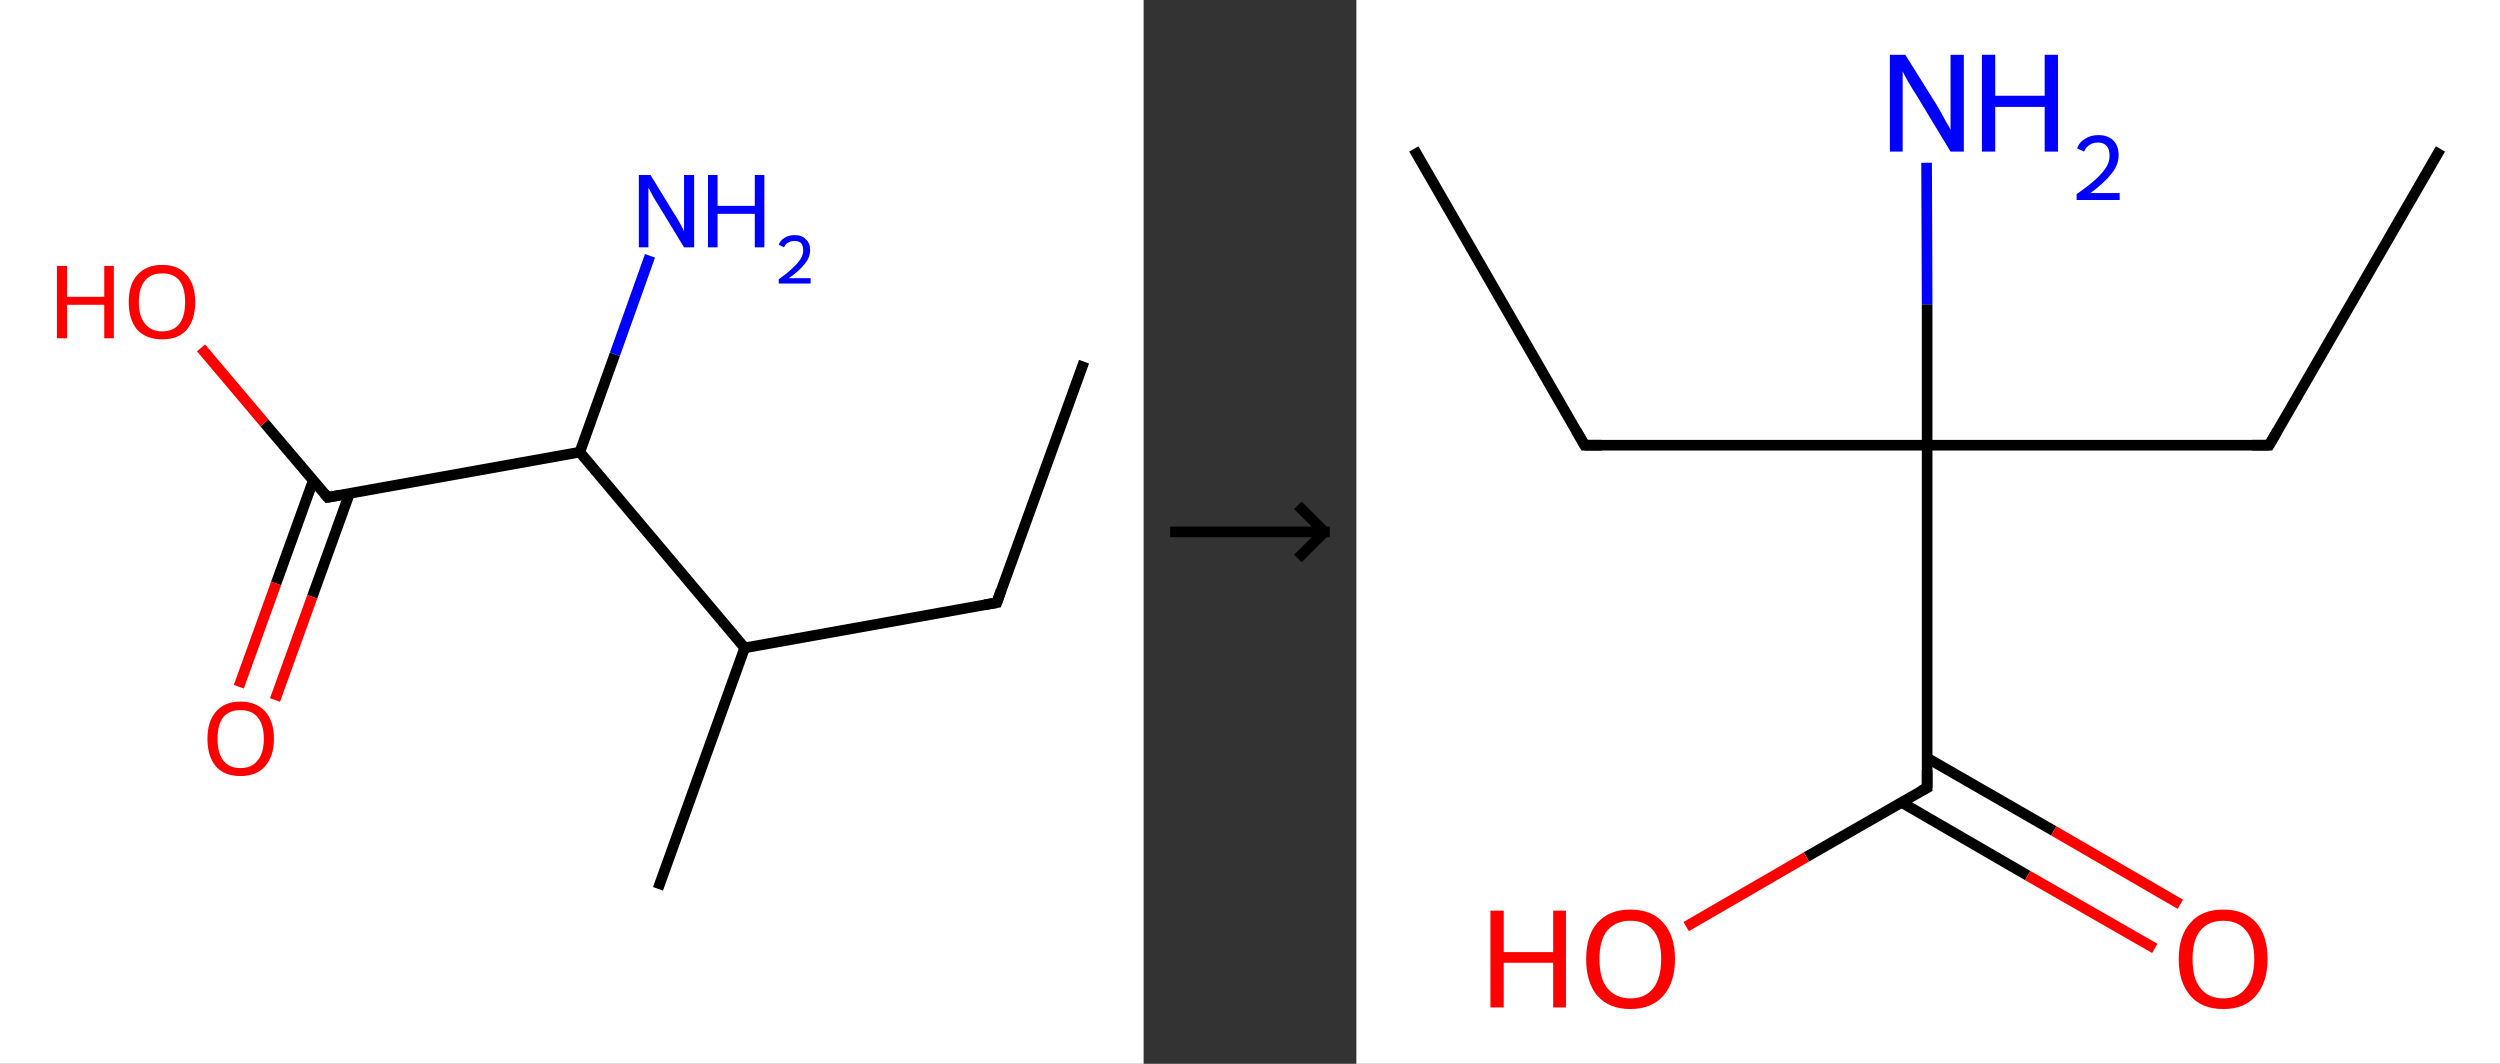 <?xml version='1.0' encoding='ASCII' standalone='yes'?>
<svg xmlns="http://www.w3.org/2000/svg" xmlns:xlink="http://www.w3.org/1999/xlink" version="1.1" width="470.0px" viewBox="0 0 470.0 200.0" height="200.0px">
  <rect x="0" y="0" width="470.0" height="200.0" fill="#333333" stroke="none"/>
  <g>
    <g transform="translate(0, 0) scale(1 1) "><!-- END OF HEADER -->
<rect style="opacity:1.0;fill:#FFFFFF;stroke:none" width="215.0" height="200.0" x="0.0" y="0.0"> </rect>
<path class="bond-0 atom-0 atom-1" d="M 203.8,68.0 L 187.4,113.3" style="fill:none;fill-rule:evenodd;stroke:#000000;stroke-width:2.0px;stroke-linecap:butt;stroke-linejoin:miter;stroke-opacity:1"/>
<path class="bond-1 atom-1 atom-2" d="M 187.4,113.3 L 140.0,121.8" style="fill:none;fill-rule:evenodd;stroke:#000000;stroke-width:2.0px;stroke-linecap:butt;stroke-linejoin:miter;stroke-opacity:1"/>
<path class="bond-2 atom-2 atom-3" d="M 140.0,121.8 L 123.7,167.1" style="fill:none;fill-rule:evenodd;stroke:#000000;stroke-width:2.0px;stroke-linecap:butt;stroke-linejoin:miter;stroke-opacity:1"/>
<path class="bond-3 atom-2 atom-4" d="M 140.0,121.8 L 109.0,85.0" style="fill:none;fill-rule:evenodd;stroke:#000000;stroke-width:2.0px;stroke-linecap:butt;stroke-linejoin:miter;stroke-opacity:1"/>
<path class="bond-4 atom-4 atom-5" d="M 109.0,85.0 L 115.6,66.6" style="fill:none;fill-rule:evenodd;stroke:#000000;stroke-width:2.0px;stroke-linecap:butt;stroke-linejoin:miter;stroke-opacity:1"/>
<path class="bond-4 atom-4 atom-5" d="M 115.6,66.6 L 122.2,48.1" style="fill:none;fill-rule:evenodd;stroke:#0000FF;stroke-width:2.0px;stroke-linecap:butt;stroke-linejoin:miter;stroke-opacity:1"/>
<path class="bond-5 atom-4 atom-6" d="M 109.0,85.0 L 61.6,93.5" style="fill:none;fill-rule:evenodd;stroke:#000000;stroke-width:2.0px;stroke-linecap:butt;stroke-linejoin:miter;stroke-opacity:1"/>
<path class="bond-6 atom-6 atom-7" d="M 58.9,90.3 L 51.9,109.7" style="fill:none;fill-rule:evenodd;stroke:#000000;stroke-width:2.0px;stroke-linecap:butt;stroke-linejoin:miter;stroke-opacity:1"/>
<path class="bond-6 atom-6 atom-7" d="M 51.9,109.7 L 44.9,129.1" style="fill:none;fill-rule:evenodd;stroke:#FF0000;stroke-width:2.0px;stroke-linecap:butt;stroke-linejoin:miter;stroke-opacity:1"/>
<path class="bond-6 atom-6 atom-7" d="M 65.7,92.8 L 58.7,112.2" style="fill:none;fill-rule:evenodd;stroke:#000000;stroke-width:2.0px;stroke-linecap:butt;stroke-linejoin:miter;stroke-opacity:1"/>
<path class="bond-6 atom-6 atom-7" d="M 58.7,112.2 L 51.7,131.6" style="fill:none;fill-rule:evenodd;stroke:#FF0000;stroke-width:2.0px;stroke-linecap:butt;stroke-linejoin:miter;stroke-opacity:1"/>
<path class="bond-7 atom-6 atom-8" d="M 61.6,93.5 L 49.7,79.5" style="fill:none;fill-rule:evenodd;stroke:#000000;stroke-width:2.0px;stroke-linecap:butt;stroke-linejoin:miter;stroke-opacity:1"/>
<path class="bond-7 atom-6 atom-8" d="M 49.7,79.5 L 37.8,65.4" style="fill:none;fill-rule:evenodd;stroke:#FF0000;stroke-width:2.0px;stroke-linecap:butt;stroke-linejoin:miter;stroke-opacity:1"/>
<path d="M 188.2,111.0 L 187.4,113.3 L 185.1,113.7" style="fill:none;stroke:#000000;stroke-width:2.0px;stroke-linecap:butt;stroke-linejoin:miter;stroke-opacity:1;"/>
<path d="M 63.9,93.1 L 61.6,93.5 L 61.0,92.8" style="fill:none;stroke:#000000;stroke-width:2.0px;stroke-linecap:butt;stroke-linejoin:miter;stroke-opacity:1;"/>
<path class="atom-5" d="M 122.3 32.9 L 126.7 40.1 Q 127.2 40.8, 127.9 42.1 Q 128.6 43.4, 128.6 43.5 L 128.6 32.9 L 130.5 32.9 L 130.5 46.5 L 128.6 46.5 L 123.8 38.6 Q 123.2 37.7, 122.6 36.6 Q 122.1 35.6, 121.9 35.3 L 121.9 46.5 L 120.1 46.5 L 120.1 32.9 L 122.3 32.9 " fill="#0000FF"/>
<path class="atom-5" d="M 133.1 32.9 L 134.9 32.9 L 134.9 38.7 L 141.9 38.7 L 141.9 32.9 L 143.7 32.9 L 143.7 46.5 L 141.9 46.5 L 141.9 40.2 L 134.9 40.2 L 134.9 46.5 L 133.1 46.5 L 133.1 32.9 " fill="#0000FF"/>
<path class="atom-5" d="M 146.4 46.0 Q 146.7 45.2, 147.5 44.7 Q 148.3 44.2, 149.4 44.2 Q 150.8 44.2, 151.5 45.0 Q 152.3 45.7, 152.3 47.0 Q 152.3 48.4, 151.3 49.6 Q 150.3 50.9, 148.3 52.3 L 152.4 52.3 L 152.4 53.3 L 146.4 53.3 L 146.4 52.5 Q 148.1 51.3, 149.0 50.4 Q 150.0 49.5, 150.5 48.7 Q 151.0 47.9, 151.0 47.1 Q 151.0 46.2, 150.6 45.7 Q 150.1 45.3, 149.4 45.3 Q 148.7 45.3, 148.2 45.6 Q 147.7 45.8, 147.4 46.5 L 146.4 46.0 " fill="#0000FF"/>
<path class="atom-7" d="M 39.0 138.9 Q 39.0 135.6, 40.6 133.8 Q 42.2 131.9, 45.2 131.9 Q 48.2 131.9, 49.9 133.8 Q 51.5 135.6, 51.5 138.9 Q 51.5 142.2, 49.8 144.1 Q 48.2 145.9, 45.2 145.9 Q 42.2 145.9, 40.6 144.1 Q 39.0 142.2, 39.0 138.9 M 45.2 144.4 Q 47.3 144.4, 48.4 143.0 Q 49.6 141.6, 49.6 138.9 Q 49.6 136.2, 48.4 134.8 Q 47.3 133.5, 45.2 133.5 Q 43.1 133.5, 42.0 134.8 Q 40.9 136.2, 40.9 138.9 Q 40.9 141.6, 42.0 143.0 Q 43.1 144.4, 45.2 144.4 " fill="#FF0000"/>
<path class="atom-8" d="M 10.7 50.0 L 12.6 50.0 L 12.6 55.8 L 19.6 55.8 L 19.6 50.0 L 21.4 50.0 L 21.4 63.6 L 19.6 63.6 L 19.6 57.3 L 12.6 57.3 L 12.6 63.6 L 10.7 63.6 L 10.7 50.0 " fill="#FF0000"/>
<path class="atom-8" d="M 24.2 56.8 Q 24.2 53.5, 25.8 51.7 Q 27.5 49.8, 30.5 49.8 Q 33.5 49.8, 35.1 51.7 Q 36.7 53.5, 36.7 56.8 Q 36.7 60.1, 35.1 62.0 Q 33.5 63.8, 30.5 63.8 Q 27.5 63.8, 25.8 62.0 Q 24.2 60.1, 24.2 56.8 M 30.5 62.3 Q 32.6 62.3, 33.7 60.9 Q 34.8 59.5, 34.8 56.8 Q 34.8 54.1, 33.7 52.7 Q 32.6 51.4, 30.5 51.4 Q 28.4 51.4, 27.3 52.7 Q 26.1 54.1, 26.1 56.8 Q 26.1 59.5, 27.3 60.9 Q 28.4 62.3, 30.5 62.3 " fill="#FF0000"/>
</g>
    <g transform="translate(215.0, 0) scale(1 1) "><line x1="5" y1="100" x2="35" y2="100" style="stroke:rgb(0,0,0);stroke-width:2"/>
  <line x1="34" y1="100" x2="29" y2="95" style="stroke:rgb(0,0,0);stroke-width:2"/>
  <line x1="34" y1="100" x2="29" y2="105" style="stroke:rgb(0,0,0);stroke-width:2"/>
</g>
    <g transform="translate(255.0, 0) scale(1 1) "><!-- END OF HEADER -->
<rect style="opacity:1.0;fill:#FFFFFF;stroke:none" width="215.0" height="200.0" x="0.0" y="0.0"> </rect>
<path class="bond-0 atom-0 atom-1" d="M 203.8,28.0 L 171.6,83.7" style="fill:none;fill-rule:evenodd;stroke:#000000;stroke-width:2.0px;stroke-linecap:butt;stroke-linejoin:miter;stroke-opacity:1"/>
<path class="bond-1 atom-1 atom-2" d="M 171.6,83.7 L 107.3,83.7" style="fill:none;fill-rule:evenodd;stroke:#000000;stroke-width:2.0px;stroke-linecap:butt;stroke-linejoin:miter;stroke-opacity:1"/>
<path class="bond-2 atom-2 atom-3" d="M 107.3,83.7 L 107.3,57.2" style="fill:none;fill-rule:evenodd;stroke:#000000;stroke-width:2.0px;stroke-linecap:butt;stroke-linejoin:miter;stroke-opacity:1"/>
<path class="bond-2 atom-2 atom-3" d="M 107.3,57.2 L 107.2,30.6" style="fill:none;fill-rule:evenodd;stroke:#0000FF;stroke-width:2.0px;stroke-linecap:butt;stroke-linejoin:miter;stroke-opacity:1"/>
<path class="bond-3 atom-2 atom-4" d="M 107.3,83.7 L 42.9,83.7" style="fill:none;fill-rule:evenodd;stroke:#000000;stroke-width:2.0px;stroke-linecap:butt;stroke-linejoin:miter;stroke-opacity:1"/>
<path class="bond-4 atom-4 atom-5" d="M 42.9,83.7 L 10.8,28.0" style="fill:none;fill-rule:evenodd;stroke:#000000;stroke-width:2.0px;stroke-linecap:butt;stroke-linejoin:miter;stroke-opacity:1"/>
<path class="bond-5 atom-2 atom-6" d="M 107.3,83.7 L 107.3,148.1" style="fill:none;fill-rule:evenodd;stroke:#000000;stroke-width:2.0px;stroke-linecap:butt;stroke-linejoin:miter;stroke-opacity:1"/>
<path class="bond-6 atom-6 atom-7" d="M 102.4,150.8 L 126.2,164.6" style="fill:none;fill-rule:evenodd;stroke:#000000;stroke-width:2.0px;stroke-linecap:butt;stroke-linejoin:miter;stroke-opacity:1"/>
<path class="bond-6 atom-6 atom-7" d="M 126.2,164.6 L 150.1,178.3" style="fill:none;fill-rule:evenodd;stroke:#FF0000;stroke-width:2.0px;stroke-linecap:butt;stroke-linejoin:miter;stroke-opacity:1"/>
<path class="bond-6 atom-6 atom-7" d="M 107.3,142.5 L 131.1,156.2" style="fill:none;fill-rule:evenodd;stroke:#000000;stroke-width:2.0px;stroke-linecap:butt;stroke-linejoin:miter;stroke-opacity:1"/>
<path class="bond-6 atom-6 atom-7" d="M 131.1,156.2 L 154.9,170.0" style="fill:none;fill-rule:evenodd;stroke:#FF0000;stroke-width:2.0px;stroke-linecap:butt;stroke-linejoin:miter;stroke-opacity:1"/>
<path class="bond-7 atom-6 atom-8" d="M 107.3,148.1 L 84.6,161.1" style="fill:none;fill-rule:evenodd;stroke:#000000;stroke-width:2.0px;stroke-linecap:butt;stroke-linejoin:miter;stroke-opacity:1"/>
<path class="bond-7 atom-6 atom-8" d="M 84.6,161.1 L 62.0,174.2" style="fill:none;fill-rule:evenodd;stroke:#FF0000;stroke-width:2.0px;stroke-linecap:butt;stroke-linejoin:miter;stroke-opacity:1"/>
<path d="M 173.2,80.9 L 171.6,83.7 L 168.4,83.7" style="fill:none;stroke:#000000;stroke-width:2.0px;stroke-linecap:butt;stroke-linejoin:miter;stroke-opacity:1;"/>
<path d="M 46.1,83.7 L 42.9,83.7 L 41.3,80.9" style="fill:none;stroke:#000000;stroke-width:2.0px;stroke-linecap:butt;stroke-linejoin:miter;stroke-opacity:1;"/>
<path d="M 107.3,144.8 L 107.3,148.1 L 106.1,148.7" style="fill:none;stroke:#000000;stroke-width:2.0px;stroke-linecap:butt;stroke-linejoin:miter;stroke-opacity:1;"/>
<path class="atom-3" d="M 103.2 10.3 L 109.2 19.9 Q 109.8 20.9, 110.7 22.6 Q 111.7 24.3, 111.7 24.4 L 111.7 10.3 L 114.2 10.3 L 114.2 28.5 L 111.7 28.5 L 105.3 17.9 Q 104.5 16.7, 103.7 15.3 Q 102.9 13.9, 102.7 13.4 L 102.7 28.5 L 100.3 28.5 L 100.3 10.3 L 103.2 10.3 " fill="#0000FF"/>
<path class="atom-3" d="M 117.6 10.3 L 120.1 10.3 L 120.1 18.0 L 129.4 18.0 L 129.4 10.3 L 131.9 10.3 L 131.9 28.5 L 129.4 28.5 L 129.4 20.1 L 120.1 20.1 L 120.1 28.5 L 117.6 28.5 L 117.6 10.3 " fill="#0000FF"/>
<path class="atom-3" d="M 135.5 27.9 Q 135.9 26.7, 137.0 26.1 Q 138.0 25.4, 139.5 25.4 Q 141.3 25.4, 142.3 26.4 Q 143.3 27.4, 143.3 29.2 Q 143.3 31.0, 142.0 32.6 Q 140.7 34.3, 138.0 36.3 L 143.5 36.3 L 143.5 37.6 L 135.4 37.6 L 135.4 36.5 Q 137.7 34.9, 139.0 33.7 Q 140.3 32.5, 141.0 31.4 Q 141.6 30.4, 141.6 29.3 Q 141.6 28.1, 141.1 27.5 Q 140.5 26.8, 139.5 26.8 Q 138.5 26.8, 137.9 27.2 Q 137.2 27.6, 136.8 28.5 L 135.5 27.9 " fill="#0000FF"/>
<path class="atom-7" d="M 154.6 180.3 Q 154.6 175.9, 156.8 173.5 Q 158.9 171.0, 163.0 171.0 Q 167.0 171.0, 169.2 173.5 Q 171.3 175.9, 171.3 180.3 Q 171.3 184.7, 169.1 187.2 Q 167.0 189.7, 163.0 189.7 Q 158.9 189.7, 156.8 187.2 Q 154.6 184.7, 154.6 180.3 M 163.0 187.7 Q 165.7 187.7, 167.2 185.8 Q 168.8 183.9, 168.8 180.3 Q 168.8 176.7, 167.2 174.9 Q 165.7 173.1, 163.0 173.1 Q 160.2 173.1, 158.7 174.9 Q 157.2 176.7, 157.2 180.3 Q 157.2 184.0, 158.7 185.8 Q 160.2 187.7, 163.0 187.7 " fill="#FF0000"/>
<path class="atom-8" d="M 25.2 171.2 L 27.7 171.2 L 27.7 179.0 L 37.0 179.0 L 37.0 171.2 L 39.4 171.2 L 39.4 189.4 L 37.0 189.4 L 37.0 181.0 L 27.7 181.0 L 27.7 189.4 L 25.2 189.4 L 25.2 171.2 " fill="#FF0000"/>
<path class="atom-8" d="M 43.2 180.3 Q 43.2 175.9, 45.3 173.5 Q 47.5 171.0, 51.5 171.0 Q 55.6 171.0, 57.7 173.5 Q 59.9 175.9, 59.9 180.3 Q 59.9 184.7, 57.7 187.2 Q 55.5 189.7, 51.5 189.7 Q 47.5 189.7, 45.3 187.2 Q 43.2 184.7, 43.2 180.3 M 51.5 187.7 Q 54.3 187.7, 55.8 185.8 Q 57.3 183.9, 57.3 180.3 Q 57.3 176.7, 55.8 174.9 Q 54.3 173.1, 51.5 173.1 Q 48.8 173.1, 47.2 174.9 Q 45.7 176.7, 45.7 180.3 Q 45.7 184.0, 47.2 185.8 Q 48.8 187.7, 51.5 187.7 " fill="#FF0000"/>
</g>
  </g>
</svg>
